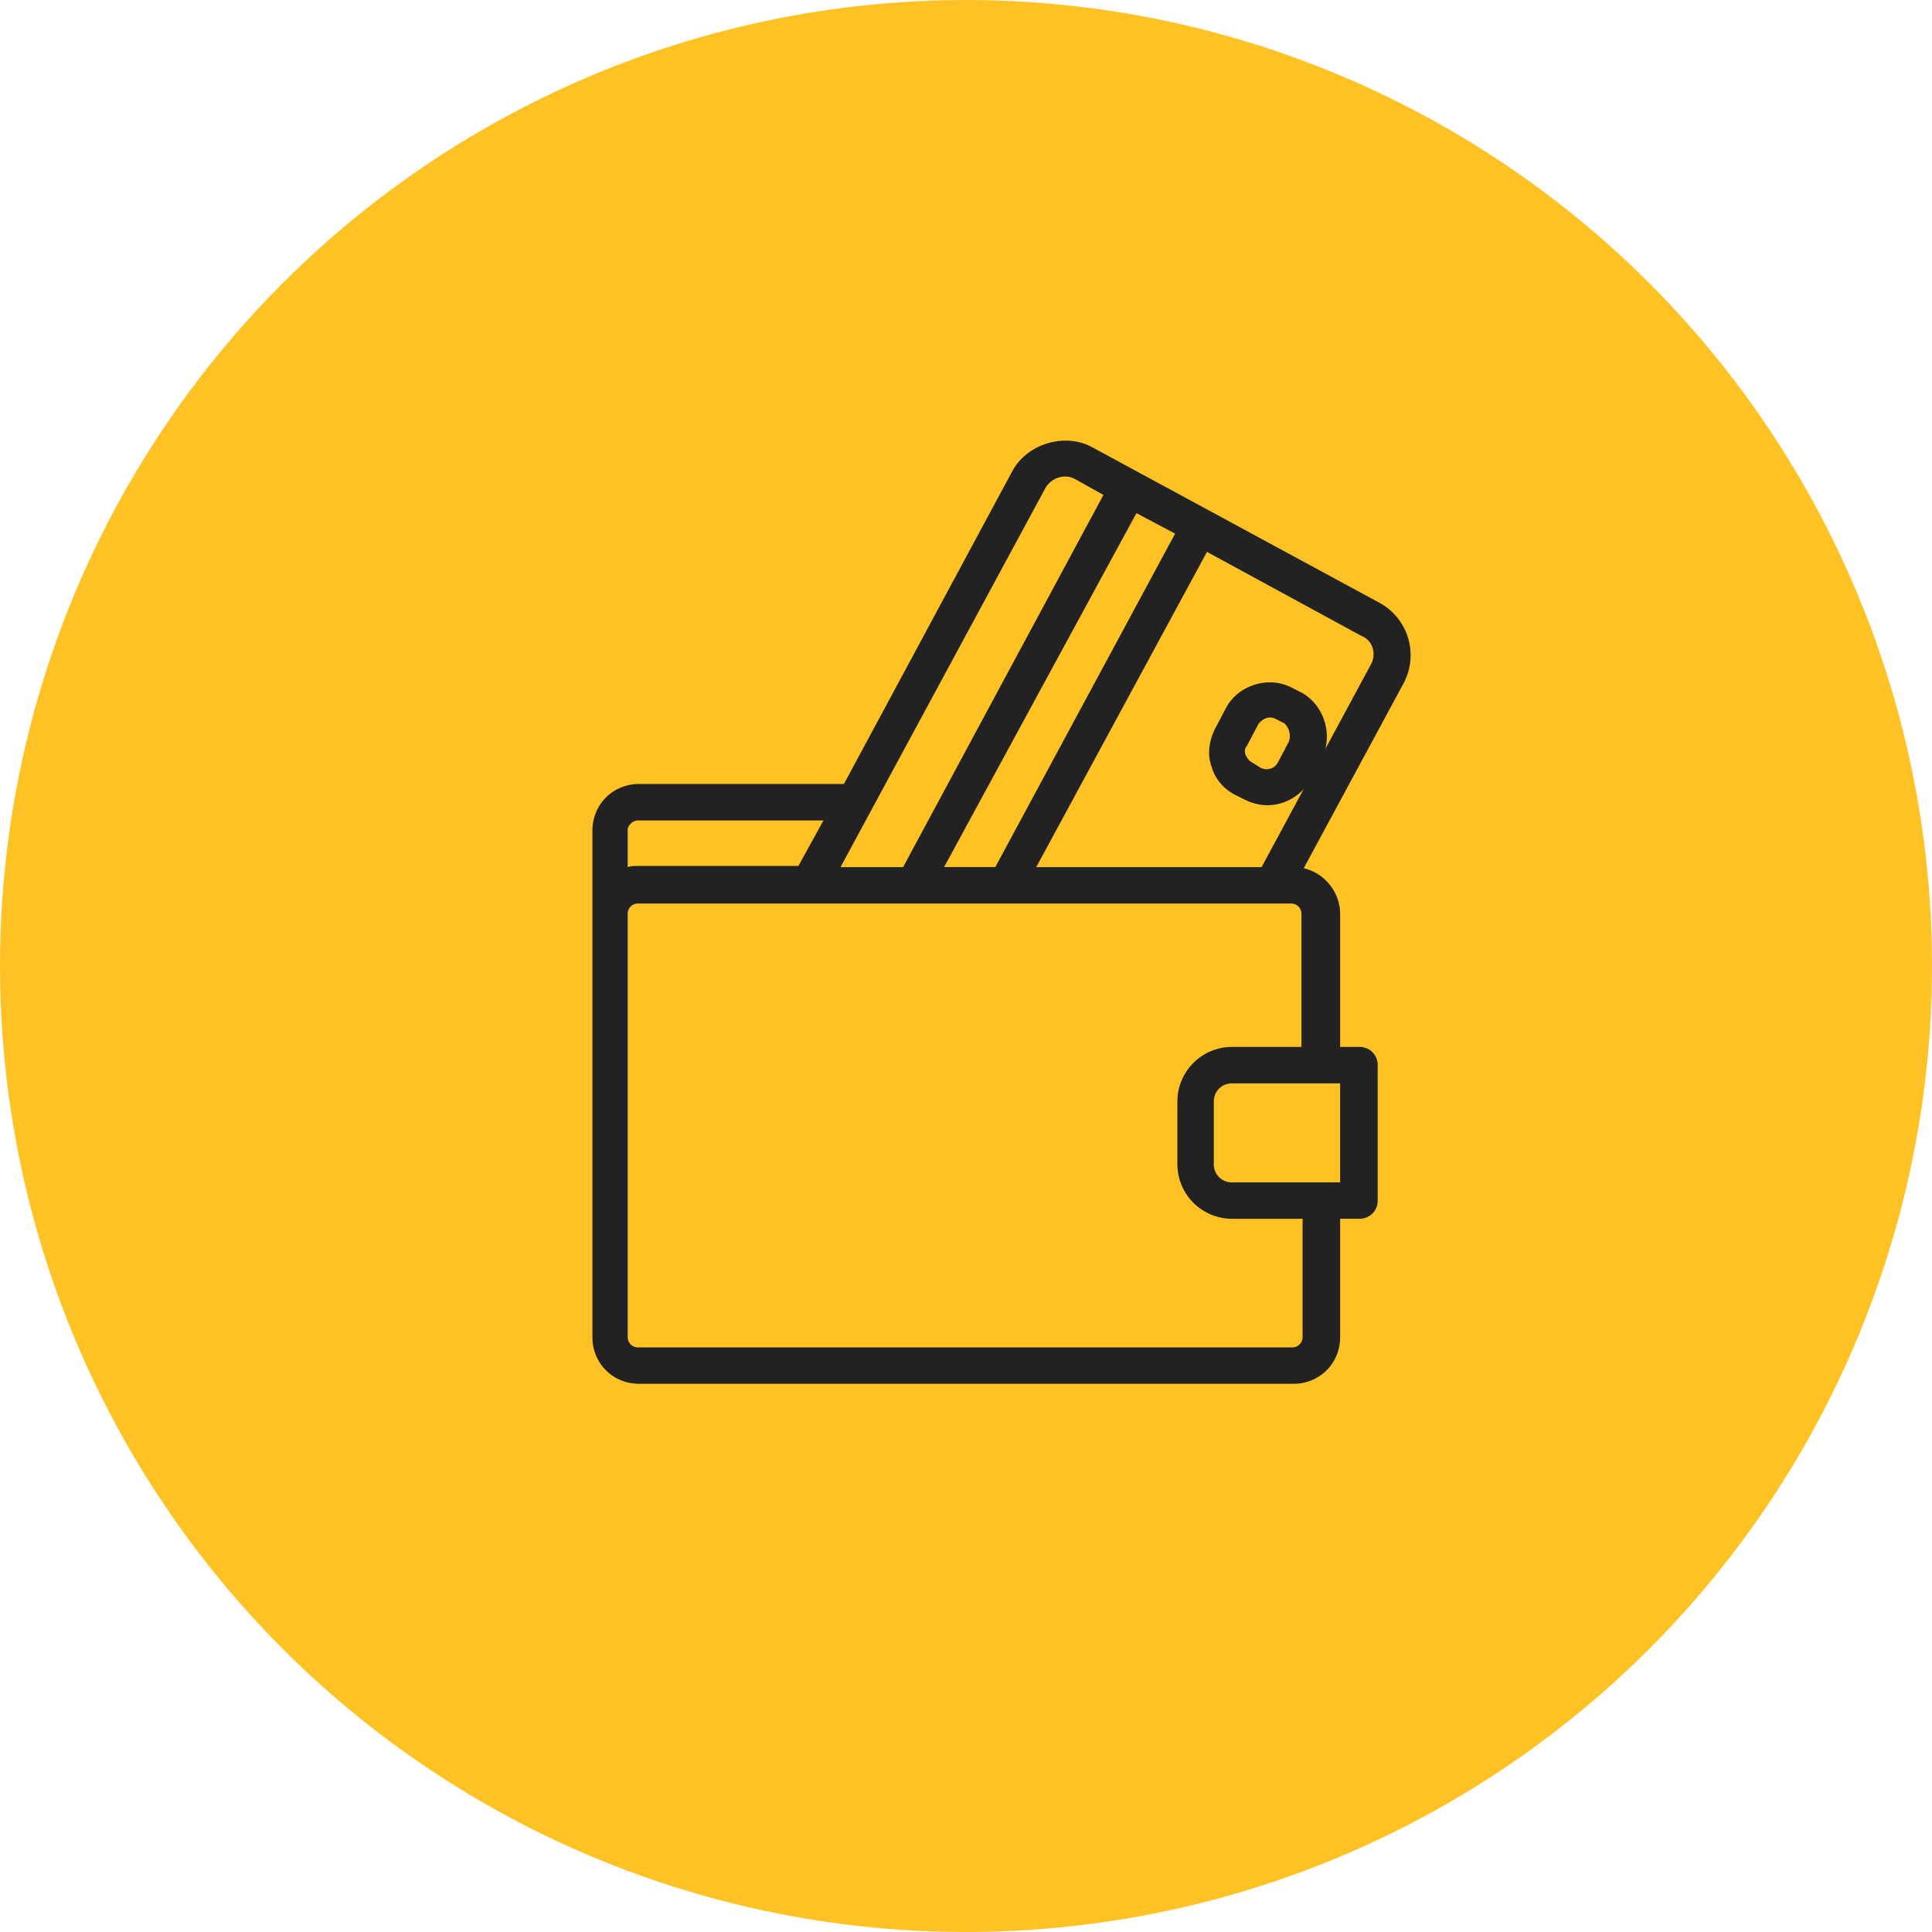 <svg version="1.1" id="Capa_1" xmlns="http://www.w3.org/2000/svg" x="0" y="0" viewBox="0 0 76 76" xml:space="preserve"><style>.st1{fill:#222}</style><circle cx="38" cy="38" r="38" fill="#ffc224"/><path class="st1" d="M54.285 23.723L42.958 17.59c-1.074-.582-2.552-.135-3.134.94l-6.626 12.31H25.14c-1.03 0-1.836.806-1.836 1.836V52.6c0 1.029.806 1.835 1.836 1.835h25.742c1.03 0 1.836-.806 1.836-1.836v-4.656h.761a.707.707 0 0 0 .716-.716v-5.328a.707.707 0 0 0-.716-.716h-.761v-5.238c0-.85-.627-1.612-1.433-1.79l3.94-7.298a2.347 2.347 0 0 0-.94-3.134zm-8.059-2.731l-7.073 13.117h-2.015l7.566-13.923 1.522.806zm-5.103-1.79c.223-.404.76-.583 1.164-.359l1.119.627-7.88 14.64h-2.462l8.059-14.91zm-16.43 13.43c0-.134.178-.358.402-.358h7.298l-.985 1.79h-6.313c-.134 0-.268 0-.403.045v-1.477zM51.24 52.6c0 .224-.18.403-.403.403H25.095a.401.401 0 0 1-.403-.403V35.945c0-.224.18-.403.403-.403h25.697c.225 0 .404.18.404.403v5.238h-2.731a2.15 2.15 0 0 0-2.15 2.149v2.462a2.15 2.15 0 0 0 2.15 2.15h2.776v4.655zm1.432-9.983h.045v3.895h-4.253a.707.707 0 0 1-.716-.717v-2.462c0-.403.313-.716.716-.716h4.208zm1.254-16.475l-4.298 7.968h-8.865l6.716-12.4 6.089 3.312c.447.18.582.717.358 1.12z"/><path class="st1" d="M51.196 27.243l-.358-.179c-.896-.492-2.105-.134-2.597.761l-.448.851c-.224.448-.313.985-.134 1.477.134.493.492.896.94 1.12l.358.179c.269.134.582.224.896.224.716 0 1.343-.403 1.701-.985l.448-.851c.447-.94.09-2.104-.806-2.597zm-.493 1.925l-.447.851a.508.508 0 0 1-.672.18l-.358-.225c-.09-.044-.18-.179-.224-.268-.045-.135-.045-.269.045-.358l.448-.851c.09-.134.268-.269.447-.269a.4.4 0 0 1 .224.045l.358.18c.18.178.269.447.18.715z"/></svg>